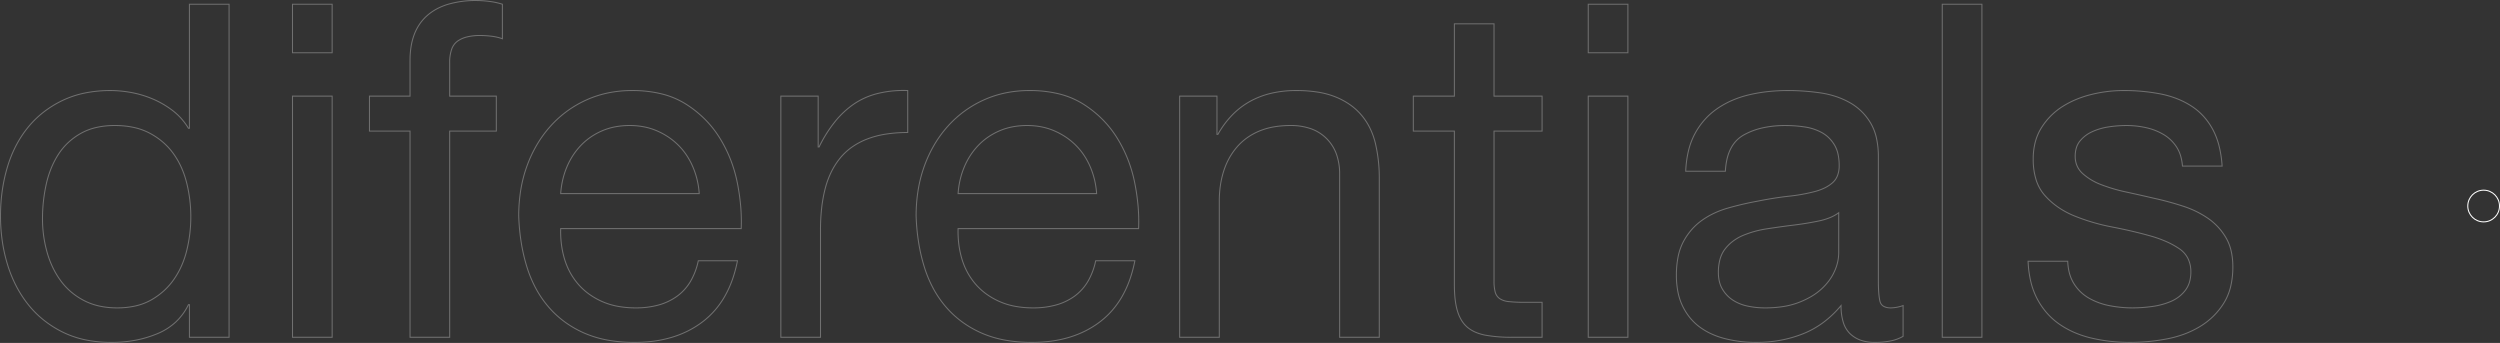 <svg xmlns="http://www.w3.org/2000/svg" width="2444.096" height="335.248" viewBox="0 0 2444.096 335.248">
  <rect x="0" y="0" width="2444.096" height="335.248" fill="#333333" stroke="none"/>
  <g id="Grupo_1" data-name="Grupo 1" transform="translate(-533.916 -173.268)">
    <circle id="Elipse_5" data-name="Elipse 5" cx="15.5" cy="15.5" r="15.5" transform="translate(2946.512 359.187)" fill="none" stroke="#fff" stroke-width="1"/>
    <path id="diferentials" d="M2098.512,5.516a176.785,176.785,0,0,1-19.207-1.029,158.63,158.63,0,0,1-18.3-3.088,100.364,100.364,0,0,1-16.842-5.443,86.617,86.617,0,0,1-14.792-8.084,67.739,67.739,0,0,1-12.4-10.911,72.685,72.685,0,0,1-9.643-13.89,72.551,72.551,0,0,1-6.429-17.046,103.861,103.861,0,0,1-2.75-20.333l-.022-.521h39.764l.017.482a51.374,51.374,0,0,0,1.693,11.685,37.344,37.344,0,0,0,4.162,9.731,41.789,41.789,0,0,0,6.252,7.886,41.056,41.056,0,0,0,7.94,6.082,64.416,64.416,0,0,0,19.91,7.464,114.9,114.9,0,0,0,22.928,2.27,142.083,142.083,0,0,0,19.084-1.363,70.037,70.037,0,0,0,18.337-4.979,35.543,35.543,0,0,0,7.588-4.44,34.008,34.008,0,0,0,6.123-6.123,24.366,24.366,0,0,0,4.021-7.876,33.889,33.889,0,0,0,1.346-9.83,28.843,28.843,0,0,0-2.8-13,24.693,24.693,0,0,0-8.384-9.386,80.058,80.058,0,0,0-12.745-6.967,117.856,117.856,0,0,0-15.609-5.505c-11.333-3.173-23.823-6.085-37.124-8.655a194.237,194.237,0,0,1-37.261-10.973,83.373,83.373,0,0,1-15.769-8.545,73.954,73.954,0,0,1-12.913-11.421,42.409,42.409,0,0,1-8.653-15.456,67.233,67.233,0,0,1-2.874-20.444,66.063,66.063,0,0,1,2.011-16.656,50.961,50.961,0,0,1,6.045-14.161,67.338,67.338,0,0,1,9.188-11.658,66.024,66.024,0,0,1,11.487-9.247,89.54,89.54,0,0,1,13.413-6.993,102.084,102.084,0,0,1,15.007-4.926,131.3,131.3,0,0,1,31.356-3.891,187.5,187.5,0,0,1,37.035,3.43,94.139,94.139,0,0,1,15.988,4.7,80.2,80.2,0,0,1,14.053,7.227,60.407,60.407,0,0,1,11.782,10,65.466,65.466,0,0,1,9.133,12.981,71.3,71.3,0,0,1,6.2,16.245,108.466,108.466,0,0,1,2.979,19.757l.034.532h-39.755l-.037-.46a47.305,47.305,0,0,0-1.917-10.322A32.647,32.647,0,0,0,2143.24-186a38.5,38.5,0,0,0-12.605-11.93,57.769,57.769,0,0,0-16.953-6.554,87.921,87.921,0,0,0-18.817-2.041,115.38,115.38,0,0,0-17.48,1.362,58.894,58.894,0,0,0-16.052,4.747,32.259,32.259,0,0,0-11.677,8.979,19.2,19.2,0,0,0-3.333,6.39,27.676,27.676,0,0,0-1.118,8.118,22.855,22.855,0,0,0,1.727,8.982,21.492,21.492,0,0,0,5.182,7.3,56.181,56.181,0,0,0,17.854,10.844,158.035,158.035,0,0,0,24.546,7.272c9.084,1.968,18.292,4.04,27.368,6.158h0a292.91,292.91,0,0,1,28.542,7.764,93.838,93.838,0,0,1,24.755,12.15,60.022,60.022,0,0,1,9.772,8.564,60.617,60.617,0,0,1,7.7,10.518,47.022,47.022,0,0,1,5.013,12.9,68.9,68.9,0,0,1,1.666,15.618,81.7,81.7,0,0,1-2.238,19.729,55.381,55.381,0,0,1-6.731,16.1,70.809,70.809,0,0,1-10.333,12.859,71.29,71.29,0,0,1-13.088,10.1,92.233,92.233,0,0,1-15.359,7.393A105.6,105.6,0,0,1,2134.4,2.087,192.924,192.924,0,0,1,2098.512,5.516ZM1999.17-73.828a102.379,102.379,0,0,0,2.7,19.616,71.54,71.54,0,0,0,6.339,16.811,71.665,71.665,0,0,0,9.509,13.7,66.734,66.734,0,0,0,12.221,10.749,85.6,85.6,0,0,0,14.62,7.99A99.371,99.371,0,0,0,2061.232.425a157.657,157.657,0,0,0,18.182,3.068,175.762,175.762,0,0,0,19.1,1.023,191.941,191.941,0,0,0,35.7-3.411A104.612,104.612,0,0,0,2151.233-3.6a91.238,91.238,0,0,0,15.193-7.313,70.32,70.32,0,0,0,12.9-9.961,69.8,69.8,0,0,0,10.187-12.677,54.384,54.384,0,0,0,6.607-15.815,80.71,80.71,0,0,0,2.208-19.487,67.887,67.887,0,0,0-1.64-15.39,46.015,46.015,0,0,0-4.9-12.631,59.637,59.637,0,0,0-7.574-10.344,59.036,59.036,0,0,0-9.609-8.421,92.847,92.847,0,0,0-24.492-12.018,291.954,291.954,0,0,0-28.451-7.739h-.007c-9.071-2.116-18.274-4.187-27.353-6.154a159.049,159.049,0,0,1-24.7-7.319,57.181,57.181,0,0,1-18.17-11.044,22.487,22.487,0,0,1-5.42-7.636,23.845,23.845,0,0,1-1.807-9.373,28.666,28.666,0,0,1,1.162-8.412,20.2,20.2,0,0,1,3.507-6.72,33.248,33.248,0,0,1,12.034-9.261,59.9,59.9,0,0,1,16.324-4.829,116.382,116.382,0,0,1,17.632-1.374,88.92,88.92,0,0,1,19.031,2.064,58.759,58.759,0,0,1,17.246,6.669,39.486,39.486,0,0,1,12.93,12.238,33.629,33.629,0,0,1,4.051,8.621,47.878,47.878,0,0,1,1.92,10.081h37.766a106.876,106.876,0,0,0-2.915-19.042,70.308,70.308,0,0,0-6.112-16.017,64.467,64.467,0,0,0-8.993-12.783,59.411,59.411,0,0,0-11.587-9.835,79.165,79.165,0,0,0-13.878-7.137,93.138,93.138,0,0,0-15.818-4.649,186.508,186.508,0,0,0-36.837-3.41,130.294,130.294,0,0,0-31.116,3.862,101.024,101.024,0,0,0-14.86,4.878,88.549,88.549,0,0,0-13.263,6.915,65.014,65.014,0,0,0-11.313,9.107,66.342,66.342,0,0,0-9.052,11.484,49.963,49.963,0,0,0-5.925,13.884,65.056,65.056,0,0,0-1.979,16.4,66.246,66.246,0,0,0,2.826,20.139,41.418,41.418,0,0,0,8.447,15.1,72.946,72.946,0,0,0,12.737,11.266,82.363,82.363,0,0,0,15.581,8.441,193.225,193.225,0,0,0,37.068,10.915c13.327,2.575,25.844,5.493,37.2,8.674a118.843,118.843,0,0,1,15.742,5.553,81.041,81.041,0,0,1,12.9,7.055,25.682,25.682,0,0,1,8.717,9.766,29.831,29.831,0,0,1,2.9,13.447,34.885,34.885,0,0,1-1.389,10.12,25.357,25.357,0,0,1-4.187,8.2,35.008,35.008,0,0,1-6.3,6.3,36.545,36.545,0,0,1-7.8,4.566,71.022,71.022,0,0,1-18.6,5.052,143.077,143.077,0,0,1-19.219,1.373,115.933,115.933,0,0,1-23.128-2.29,65.41,65.41,0,0,1-20.218-7.583,42.04,42.04,0,0,1-8.134-6.23,42.786,42.786,0,0,1-6.4-8.074,38.338,38.338,0,0,1-4.274-9.991,51.987,51.987,0,0,1-1.708-11.431ZM1848.624,5.516a41.165,41.165,0,0,1-13.675-2.138,29.558,29.558,0,0,1-10.609-6.436,26.551,26.551,0,0,1-6.8-11.324,53.157,53.157,0,0,1-2.235-15.272,100.847,100.847,0,0,1-16.485,15.52,88.46,88.46,0,0,1-20.006,11.178A117.661,117.661,0,0,1,1756.66,3.4a132.176,132.176,0,0,1-23.86,2.117,123.857,123.857,0,0,1-30.447-3.663,79.17,79.17,0,0,1-13.481-4.7,65.132,65.132,0,0,1-11.546-6.778,53.179,53.179,0,0,1-9.494-9.034,59.121,59.121,0,0,1-7.3-11.44,57.816,57.816,0,0,1-4.658-13.972,83.727,83.727,0,0,1-1.549-16.573,90.575,90.575,0,0,1,1.721-18.342,54.882,54.882,0,0,1,5.179-14.726,63.624,63.624,0,0,1,7.986-11.663,58.6,58.6,0,0,1,10.176-9.256,78.658,78.658,0,0,1,12.047-7.056,89.421,89.421,0,0,1,13.643-5.1c9.545-2.727,19.456-5.032,29.457-6.851,10.6-2.121,20.818-3.733,30.361-4.794a169.3,169.3,0,0,0,25.233-4.546,52.491,52.491,0,0,0,9.711-3.613,33.809,33.809,0,0,0,7.414-4.942,17.359,17.359,0,0,0,4.654-6.817,26.431,26.431,0,0,0,1.563-9.454,50.54,50.54,0,0,0-1.184-11.4,29.625,29.625,0,0,0-3.53-8.857,34.558,34.558,0,0,0-5.393-6.743,31.344,31.344,0,0,0-6.733-4.937,49.8,49.8,0,0,0-16.7-5.416,127.53,127.53,0,0,0-18.4-1.363,101.68,101.68,0,0,0-22.461,2.324,67.105,67.105,0,0,0-18.332,6.958,30.354,30.354,0,0,0-7.15,5.622,32.7,32.7,0,0,0-5.3,7.678,44.314,44.314,0,0,0-3.465,9.765,67.746,67.746,0,0,0-1.612,11.868l-.025.474h-39.756l.022-.521a102.856,102.856,0,0,1,2.75-20.277,70.56,70.56,0,0,1,6.431-16.878,72.576,72.576,0,0,1,9.642-13.717,68.878,68.878,0,0,1,12.4-10.852,87.508,87.508,0,0,1,14.734-8.083,99.534,99.534,0,0,1,16.671-5.443,153.718,153.718,0,0,1,18.243-3.088,180.533,180.533,0,0,1,19.491-1.029,222.2,222.2,0,0,1,31.764,2.285,89.865,89.865,0,0,1,15.075,3.5,78.916,78.916,0,0,1,13.6,5.909,55.1,55.1,0,0,1,11.619,8.571,57.146,57.146,0,0,1,9.086,11.443,50.713,50.713,0,0,1,5.873,14.852,82.957,82.957,0,0,1,1.951,18.7v121.3c0,9.037.532,15.746,1.581,19.943a6.883,6.883,0,0,0,3.248,4.48,13.689,13.689,0,0,0,6.983,1.526,38.072,38.072,0,0,0,11.7-2.254l.658-.219V-.627l-.245.145a40.339,40.339,0,0,1-12.12,4.5A77.305,77.305,0,0,1,1848.624,5.516Zm-32.332-37.905v1.381a53.752,53.752,0,0,0,2.2,16.32,25.561,25.561,0,0,0,6.537,10.906,28.563,28.563,0,0,0,10.253,6.218,40.175,40.175,0,0,0,13.343,2.081,76.325,76.325,0,0,0,15.742-1.471A39.648,39.648,0,0,0,1875.94-1.2V-30.318a38.073,38.073,0,0,1-11.356,2.09c-6.311,0-10.079-2.275-11.2-6.762-1.069-4.276-1.611-11.067-1.611-20.186v-121.3a81.977,81.977,0,0,0-1.925-18.469,49.706,49.706,0,0,0-5.754-14.56,56.128,56.128,0,0,0-8.926-11.243,54.1,54.1,0,0,0-11.409-8.415,77.9,77.9,0,0,0-13.423-5.833,88.866,88.866,0,0,0-14.907-3.457,221.213,221.213,0,0,0-31.621-2.275,179.525,179.525,0,0,0-19.383,1.023,152.629,152.629,0,0,0-18.123,3.068,98.516,98.516,0,0,0-16.5,5.387,86.515,86.515,0,0,0-14.565,7.991,67.871,67.871,0,0,0-12.222,10.694,71.577,71.577,0,0,0-9.509,13.529,69.567,69.567,0,0,0-6.338,16.638,101.393,101.393,0,0,0-2.7,19.558h37.765a68.236,68.236,0,0,1,1.611-11.57,45.3,45.3,0,0,1,3.546-9.986,33.7,33.7,0,0,1,5.468-7.912,31.357,31.357,0,0,1,7.385-5.807,68.1,68.1,0,0,1,18.6-7.064,102.674,102.674,0,0,1,22.683-2.349,128.507,128.507,0,0,1,18.541,1.373,50.79,50.79,0,0,1,17.039,5.528,32.347,32.347,0,0,1,6.948,5.095,35.539,35.539,0,0,1,5.55,6.938,30.6,30.6,0,0,1,3.653,9.155,51.529,51.529,0,0,1,1.21,11.628,27.414,27.414,0,0,1-1.629,9.812,18.35,18.35,0,0,1-4.922,7.205,34.813,34.813,0,0,1-7.634,5.09,53.468,53.468,0,0,1-9.9,3.683A170.25,170.25,0,0,1,1765-137.443c-9.516,1.057-19.7,2.666-30.281,4.781l-.009,0c-9.969,1.813-19.849,4.11-29.364,6.829a88.4,88.4,0,0,0-13.49,5.044,77.635,77.635,0,0,0-11.893,6.966,57.587,57.587,0,0,0-10,9.1,62.614,62.614,0,0,0-7.86,11.479,53.883,53.883,0,0,0-5.081,14.458,89.573,89.573,0,0,0-1.7,18.138,82.742,82.742,0,0,0,1.529,16.374,56.824,56.824,0,0,0,4.576,13.73,58.1,58.1,0,0,0,7.177,11.246,52.162,52.162,0,0,0,9.316,8.864,64.1,64.1,0,0,0,11.368,6.674A78.117,78.117,0,0,0,1702.6.883a122.852,122.852,0,0,0,30.2,3.633,131.161,131.161,0,0,0,23.679-2.1,116.678,116.678,0,0,0,21.965-6.3,87.458,87.458,0,0,0,19.78-11.052,100.455,100.455,0,0,0,17.185-16.391ZM1024.632,5.516A145.526,145.526,0,0,1,998.15,3.228a103.748,103.748,0,0,1-22.739-6.874,102,102,0,0,1-19.189-11,95.136,95.136,0,0,1-15.873-14.669,102.421,102.421,0,0,1-12.43-18.1,118.8,118.8,0,0,1-8.873-21.294A174.3,174.3,0,0,1,913.5-92.6a209.01,209.01,0,0,1-2.457-25.94v-.017a157.81,157.81,0,0,1,2.059-25.846,130.976,130.976,0,0,1,6.18-23.574,126.451,126.451,0,0,1,9.9-20.945A113,113,0,0,1,942.409-206.9a105.848,105.848,0,0,1,16.265-14.661,106.845,106.845,0,0,1,19.013-11,102.371,102.371,0,0,1,21.365-6.874,116.241,116.241,0,0,1,23.3-2.29,120.2,120.2,0,0,1,28.906,3.264,81.227,81.227,0,0,1,23.572,9.809,108.045,108.045,0,0,1,18.783,14.832,102.5,102.5,0,0,1,14.664,18.387,130.388,130.388,0,0,1,10.643,21.057,134.844,134.844,0,0,1,6.751,22.885,207.411,207.411,0,0,1,3.371,23.2,173.052,173.052,0,0,1,.514,22.066l-.02.479H953.071a98.721,98.721,0,0,0,.693,14.544,89.231,89.231,0,0,0,2.948,14.227,68.566,68.566,0,0,0,5.319,13.015,65.416,65.416,0,0,0,7.806,11.427,60.815,60.815,0,0,0,10.289,9.554,70.8,70.8,0,0,0,12.792,7.414,68.526,68.526,0,0,0,15.278,4.753,94.98,94.98,0,0,0,17.8,1.587,82.18,82.18,0,0,0,22.265-2.831,56.221,56.221,0,0,0,17.8-8.474,47.587,47.587,0,0,0,12.917-14.216,66.362,66.362,0,0,0,7.635-20.141l.085-.395h39.315l-.116.6a129.6,129.6,0,0,1-5.064,18.683,101.514,101.514,0,0,1-7.419,16.239,86.032,86.032,0,0,1-9.776,13.789,81.429,81.429,0,0,1-12.13,11.327,91.871,91.871,0,0,1-14.156,8.826,98.551,98.551,0,0,1-15.87,6.3,115.126,115.126,0,0,1-17.576,3.779A143,143,0,0,1,1024.632,5.516ZM912.044-118.569a208.008,208.008,0,0,0,2.445,25.807A173.259,173.259,0,0,0,920-69a117.824,117.824,0,0,0,8.8,21.114,101.407,101.407,0,0,0,12.308,17.924,94.136,94.136,0,0,0,15.706,14.515,100.989,100.989,0,0,0,19,10.89,102.745,102.745,0,0,0,22.519,6.806,144.5,144.5,0,0,0,26.3,2.272,142.007,142.007,0,0,0,19.141-1.249A114.1,114.1,0,0,0,1061.2-.479,97.556,97.556,0,0,0,1076.9-6.717a90.863,90.863,0,0,0,14-8.73,80.429,80.429,0,0,0,11.981-11.188,85.039,85.039,0,0,0,9.661-13.628,100.5,100.5,0,0,0,7.345-16.079,128.046,128.046,0,0,0,4.907-17.942h-37.292a67.08,67.08,0,0,1-7.669,20.049,48.581,48.581,0,0,1-13.189,14.512,57.217,57.217,0,0,1-18.113,8.626A83.171,83.171,0,0,1,1026-28.228a95.972,95.972,0,0,1-17.992-1.6,69.51,69.51,0,0,1-15.5-4.823,71.794,71.794,0,0,1-12.972-7.52,61.856,61.856,0,0,1-10.459-9.712,66.45,66.45,0,0,1-7.926-11.6,69.552,69.552,0,0,1-5.4-13.205,90.184,90.184,0,0,1-2.981-14.387,99.882,99.882,0,0,1-.687-15.181l.014-.485h176.478a172.394,172.394,0,0,0-.531-21.459,206.442,206.442,0,0,0-3.355-23.086,133.861,133.861,0,0,0-6.7-22.715,129.374,129.374,0,0,0-10.561-20.9,101.515,101.515,0,0,0-14.521-18.207A107.051,107.051,0,0,0,1074.3-227.8a80.248,80.248,0,0,0-23.282-9.686,119.2,119.2,0,0,0-28.664-3.234,115.244,115.244,0,0,0-23.1,2.27,101.362,101.362,0,0,0-21.156,6.806,105.823,105.823,0,0,0-18.835,10.892,104.866,104.866,0,0,0-16.111,14.523,112.006,112.006,0,0,0-13.108,17.818,125.423,125.423,0,0,0-9.821,20.779,129.969,129.969,0,0,0-6.132,23.394A156.785,156.785,0,0,0,912.044-118.569ZM636.12,5.516a145.527,145.527,0,0,1-26.482-2.288A103.755,103.755,0,0,1,586.9-3.646a101.98,101.98,0,0,1-19.189-11,95.153,95.153,0,0,1-15.872-14.669,102.418,102.418,0,0,1-12.43-18.1,118.8,118.8,0,0,1-8.873-21.294A174.293,174.293,0,0,1,524.989-92.6a208.962,208.962,0,0,1-2.457-25.94v-.017a157.835,157.835,0,0,1,2.059-25.846,130.991,130.991,0,0,1,6.18-23.574,126.446,126.446,0,0,1,9.9-20.945A113,113,0,0,1,553.9-206.9a105.851,105.851,0,0,1,16.265-14.661,106.845,106.845,0,0,1,19.013-11,102.371,102.371,0,0,1,21.365-6.874,116.241,116.241,0,0,1,23.3-2.29,120.2,120.2,0,0,1,28.906,3.264,81.225,81.225,0,0,1,23.572,9.809A108.048,108.048,0,0,1,705.1-213.82a102.5,102.5,0,0,1,14.663,18.387,130.347,130.347,0,0,1,10.643,21.057,134.823,134.823,0,0,1,6.751,22.885,207.4,207.4,0,0,1,3.371,23.2,173.03,173.03,0,0,1,.514,22.066l-.02.479H564.559a98.729,98.729,0,0,0,.693,14.544A89.243,89.243,0,0,0,568.2-76.977a68.559,68.559,0,0,0,5.319,13.015,65.416,65.416,0,0,0,7.806,11.427,60.813,60.813,0,0,0,10.289,9.554,70.8,70.8,0,0,0,12.792,7.414,68.528,68.528,0,0,0,15.278,4.753,94.979,94.979,0,0,0,17.8,1.587,82.183,82.183,0,0,0,22.265-2.831,56.222,56.222,0,0,0,17.8-8.474,47.583,47.583,0,0,0,12.917-14.216A66.358,66.358,0,0,0,698.1-74.89l.085-.394H737.5l-.116.6a129.583,129.583,0,0,1-5.064,18.683A101.514,101.514,0,0,1,724.9-39.766a86.036,86.036,0,0,1-9.776,13.789A81.426,81.426,0,0,1,703-14.65a91.874,91.874,0,0,1-14.156,8.826,98.554,98.554,0,0,1-15.87,6.3A115.129,115.129,0,0,1,655.4,4.257,143,143,0,0,1,636.12,5.516ZM523.532-118.569a207.971,207.971,0,0,0,2.445,25.807A173.3,173.3,0,0,0,531.49-69a117.824,117.824,0,0,0,8.8,21.114,101.407,101.407,0,0,0,12.308,17.924A94.136,94.136,0,0,0,568.3-15.452a100.979,100.979,0,0,0,19,10.89A102.747,102.747,0,0,0,609.82,2.244a144.5,144.5,0,0,0,26.3,2.272,142.009,142.009,0,0,0,19.141-1.249A114.1,114.1,0,0,0,672.684-.479a97.556,97.556,0,0,0,15.708-6.238,90.863,90.863,0,0,0,14-8.73,80.432,80.432,0,0,0,11.981-11.188,85.043,85.043,0,0,0,9.661-13.628,100.5,100.5,0,0,0,7.345-16.079,128.063,128.063,0,0,0,4.907-17.942H698.995a67.081,67.081,0,0,1-7.669,20.049,48.577,48.577,0,0,1-13.189,14.512A57.218,57.218,0,0,1,660.025-31.1a83.176,83.176,0,0,1-22.537,2.869,95.974,95.974,0,0,1-17.992-1.6,69.512,69.512,0,0,1-15.5-4.823,71.792,71.792,0,0,1-12.973-7.52,61.858,61.858,0,0,1-10.459-9.712,66.469,66.469,0,0,1-7.926-11.6,69.591,69.591,0,0,1-5.4-13.205,90.184,90.184,0,0,1-2.981-14.387,99.889,99.889,0,0,1-.687-15.181l.014-.485H740.064a172.394,172.394,0,0,0-.531-21.459,206.442,206.442,0,0,0-3.355-23.086,133.861,133.861,0,0,0-6.7-22.715,129.359,129.359,0,0,0-10.561-20.9A101.5,101.5,0,0,0,704.4-213.11,107.053,107.053,0,0,0,685.787-227.8,80.248,80.248,0,0,0,662.5-237.49a119.2,119.2,0,0,0-28.664-3.234,115.244,115.244,0,0,0-23.1,2.27,101.363,101.363,0,0,0-21.156,6.806,105.823,105.823,0,0,0-18.835,10.892,104.865,104.865,0,0,0-16.111,14.523,112.01,112.01,0,0,0-13.108,17.818,125.417,125.417,0,0,0-9.821,20.779,129.931,129.931,0,0,0-6.132,23.394A156.781,156.781,0,0,0,523.532-118.569ZM124.944,5.516A125.231,125.231,0,0,1,99.248,3,93.518,93.518,0,0,1,77.07-4.568,103.679,103.679,0,0,1,58.4-16.367,96.3,96.3,0,0,1,43.157-31.608,112,112,0,0,1,31.3-49.93,126.481,126.481,0,0,1,22.778-70.99a154.523,154.523,0,0,1-5.147-23.1,172.032,172.032,0,0,1-1.715-24.467,177.846,177.846,0,0,1,1.658-24.465,159.128,159.128,0,0,1,4.975-23.1,121.081,121.081,0,0,1,8.357-21.006,106.3,106.3,0,0,1,11.8-18.154A94.888,94.888,0,0,1,57.946-220.3,102.749,102.749,0,0,1,76.618-231.87a95.271,95.271,0,0,1,22.061-7.393,125.119,125.119,0,0,1,25.353-2.461,115.818,115.818,0,0,1,19.694,1.832,100.531,100.531,0,0,1,21.081,6.186,90.3,90.3,0,0,1,19.947,11.463,61.445,61.445,0,0,1,8.678,7.988,65.855,65.855,0,0,1,7.033,9.467h.131v-121.3h39.76V.5H200.6V-31.42h-.1a58.21,58.21,0,0,1-12.281,16.736,60.252,60.252,0,0,1-17.932,11.5,108.117,108.117,0,0,1-21.646,6.528A126.066,126.066,0,0,1,124.944,5.516Zm-.912-246.24a124.12,124.12,0,0,0-25.149,2.441,94.268,94.268,0,0,0-21.829,7.314,101.729,101.729,0,0,0-18.491,11.457,93.9,93.9,0,0,0-15.081,14.855,105.3,105.3,0,0,0-11.686,17.984,120.084,120.084,0,0,0-8.287,20.832,158.081,158.081,0,0,0-4.943,22.955,176.806,176.806,0,0,0-1.648,24.327,171.007,171.007,0,0,0,1.7,24.325,153.5,153.5,0,0,0,5.113,22.953A125.506,125.506,0,0,0,32.193-50.39,111.022,111.022,0,0,0,43.939-32.232,95.309,95.309,0,0,0,59.022-17.149,102.668,102.668,0,0,0,77.514-5.464a92.509,92.509,0,0,0,21.94,7.483,124.23,124.23,0,0,0,25.49,2.5,125.094,125.094,0,0,0,23.5-2.157,107.122,107.122,0,0,0,21.446-6.467,59.26,59.26,0,0,0,17.636-11.3,57.293,57.293,0,0,0,12.205-16.727l.137-.281H201.6V-.5h37.76V-325.084H201.6v121.3H199.9l-.146-.24a64.93,64.93,0,0,0-7.07-9.559,60.415,60.415,0,0,0-8.536-7.858,89.274,89.274,0,0,0-19.725-11.337,99.545,99.545,0,0,0-20.871-6.126A114.869,114.869,0,0,0,124.032-240.724ZM1954,.5h-39.76V-326.084H1954Zm-38.76-1H1953V-325.084h-37.76ZM1607.9.5h-39.76V-236.252h39.76Zm-38.76-1h37.76V-235.252h-37.76ZM1524,.5h-30.14A140.342,140.342,0,0,1,1468-1.561a46.737,46.737,0,0,1-9.8-2.939,32.333,32.333,0,0,1-7.758-4.691,28.377,28.377,0,0,1-5.861-6.73,38.953,38.953,0,0,1-4.1-9.008c-2.134-6.706-3.215-15.655-3.215-26.6V-201.052H1397.14v-35.2h40.128v-70.68h39.76v70.68H1524v35.2h-46.968V-55.176a42.035,42.035,0,0,0,1.122,10.81,10.831,10.831,0,0,0,4.141,6.111,18.75,18.75,0,0,0,8.661,2.874,129.377,129.377,0,0,0,14.76.681H1524ZM1398.14-202.052h40.128V-51.528c0,10.841,1.066,19.689,3.168,26.3a37.948,37.948,0,0,0,3.993,8.776,27.365,27.365,0,0,0,5.653,6.494,31.327,31.327,0,0,0,7.518,4.544,45.734,45.734,0,0,0,9.585,2.875A139.366,139.366,0,0,0,1493.856-.5H1523V-33.7h-17.284a130.328,130.328,0,0,1-14.88-.688,19.707,19.707,0,0,1-9.123-3.053,11.8,11.8,0,0,1-4.523-6.657,42.971,42.971,0,0,1-1.158-11.078V-202.052H1523v-33.2h-46.968v-70.68h-37.76v70.68H1398.14ZM1364.852.5h-39.76V-159.6a56.213,56.213,0,0,0-3.161-19.435,40.79,40.79,0,0,0-9.46-14.867,40.615,40.615,0,0,0-14.979-9.46,57.913,57.913,0,0,0-19.779-3.162,94.787,94.787,0,0,0-16.5,1.36,66.254,66.254,0,0,0-14.086,4.073,60.935,60.935,0,0,0-11.816,6.558,55.326,55.326,0,0,0-9.66,8.812,63.872,63.872,0,0,0-7.522,10.8,70.528,70.528,0,0,0-5.377,12.508,87.336,87.336,0,0,0-3.23,14,105.176,105.176,0,0,0-1.078,15.26V.5h-39.76V-236.252h37.48v37.392h.12a91.3,91.3,0,0,1,13.784-18.6,76.487,76.487,0,0,1,17.5-13.483,81.356,81.356,0,0,1,21.048-8.087,107.213,107.213,0,0,1,24.568-2.692,132.685,132.685,0,0,1,21.4,1.6,80.684,80.684,0,0,1,17.551,4.819,71.436,71.436,0,0,1,14.121,7.692,59.486,59.486,0,0,1,11.151,10.232,63.262,63.262,0,0,1,8.216,12.583,72.058,72.058,0,0,1,5.339,14.751,147.059,147.059,0,0,1,3.891,35Zm-38.76-1h37.76V-155.04a146.056,146.056,0,0,0-3.862-34.764,71.044,71.044,0,0,0-5.263-14.546,62.265,62.265,0,0,0-8.086-12.384,58.465,58.465,0,0,0-10.964-10.06,70.443,70.443,0,0,0-13.923-7.584,79.714,79.714,0,0,0-17.333-4.757,131.7,131.7,0,0,0-21.237-1.589,106.227,106.227,0,0,0-24.338,2.666,80.351,80.351,0,0,0-20.79,7.987,75.488,75.488,0,0,0-17.271,13.307,90.444,90.444,0,0,0-13.774,18.65l-.143.254h-1.7v-37.392h-35.48V-.5h37.76V-133.152a106.159,106.159,0,0,1,1.088-15.406,88.264,88.264,0,0,1,3.268-14.16,71.534,71.534,0,0,1,5.453-12.686,64.871,64.871,0,0,1,7.64-10.972,56.327,56.327,0,0,1,9.834-8.972,61.921,61.921,0,0,1,12.01-6.666,67.237,67.237,0,0,1,14.3-4.136,95.761,95.761,0,0,1,16.675-1.376,58.9,58.9,0,0,1,20.121,3.222,41.6,41.6,0,0,1,15.345,9.692,41.787,41.787,0,0,1,9.692,15.229,57.2,57.2,0,0,1,3.223,19.781ZM818.564.5H778.8V-236.252h37.48v49.7h.1a130.8,130.8,0,0,1,15.656-24.783,87.4,87.4,0,0,1,19.034-17.542,73.091,73.091,0,0,1,21.791-9.686,103.516,103.516,0,0,1,26.581-3.223c1.281,0,2.594.019,3.9.057l.486.014v42.026h-.5a136,136,0,0,0-21.467,1.59,88.807,88.807,0,0,0-18.024,4.761,68.45,68.45,0,0,0-14.713,7.808A58.17,58.17,0,0,0,837.6-174.788a70.2,70.2,0,0,0-8.6,13.527,86.3,86.3,0,0,0-5.893,16.151,135.78,135.78,0,0,0-3.407,18.8,192.053,192.053,0,0,0-1.137,21.433ZM779.8-.5h37.76V-104.88a193.128,193.128,0,0,1,1.143-21.545,136.816,136.816,0,0,1,3.433-18.937A87.288,87.288,0,0,1,828.1-161.7a71.2,71.2,0,0,1,8.726-13.719,59.153,59.153,0,0,1,11.727-10.922,69.451,69.451,0,0,1,14.927-7.924,89.814,89.814,0,0,1,18.228-4.816,136.385,136.385,0,0,1,21.125-1.6v-40.054c-1.138-.029-2.276-.044-3.389-.044a102.514,102.514,0,0,0-26.324,3.189,72.093,72.093,0,0,0-21.494,9.552A86.4,86.4,0,0,0,832.815-210.7a130.089,130.089,0,0,0-15.671,24.871l-.138.279h-1.723v-49.7H779.8ZM456.044.5h-39.76V-201.052H376.612v-35.2h39.672v-34.612a83.921,83.921,0,0,1,1.047-13.576,61.107,61.107,0,0,1,3.147-11.853,49,49,0,0,1,5.255-10.121,45.742,45.742,0,0,1,7.362-8.371,49.926,49.926,0,0,1,9.371-6.55,60.933,60.933,0,0,1,11.279-4.67,97.423,97.423,0,0,1,28.247-3.727,100.2,100.2,0,0,1,12.6.916,67.682,67.682,0,0,1,12.634,2.757l.342.114v34.818l-.671-.244a47.784,47.784,0,0,0-10.83-2.481,95.889,95.889,0,0,0-10.887-.681,51.672,51.672,0,0,0-12.419,1.353,27.329,27.329,0,0,0-9.181,4.027,15.951,15.951,0,0,0-5.633,7.745,37.47,37.47,0,0,0-1.907,12.823v32.332h45.6v35.2h-45.6Zm-38.76-1h37.76V-202.052h45.6v-33.2h-45.6v-33.332a38.438,38.438,0,0,1,1.969-13.169,16.93,16.93,0,0,1,5.994-8.215,28.319,28.319,0,0,1,9.515-4.181,52.668,52.668,0,0,1,12.661-1.383,96.867,96.867,0,0,1,11,.687,49.342,49.342,0,0,1,10.387,2.3v-32.675a67.4,67.4,0,0,0-12.1-2.6,99.235,99.235,0,0,0-12.476-.908,96.423,96.423,0,0,0-27.955,3.683,59.927,59.927,0,0,0-11.094,4.592,48.928,48.928,0,0,0-9.183,6.418,44.73,44.73,0,0,0-7.2,8.188,48,48,0,0,0-5.147,9.914,60.109,60.109,0,0,0-3.094,11.659,82.926,82.926,0,0,0-1.034,13.413v35.612H377.612v33.2h39.672ZM341.132.5h-39.76V-236.252h39.76Zm-38.76-1h37.76V-235.252h-37.76ZM1741.464-28.228a80.59,80.59,0,0,1-17.436-1.836,42.781,42.781,0,0,1-14.533-6,32.953,32.953,0,0,1-10.186-10.879,27.4,27.4,0,0,1-2.962-7.489,38.583,38.583,0,0,1-.983-8.951,48.043,48.043,0,0,1,1.672-13.191,29.524,29.524,0,0,1,5.046-10.145,42.179,42.179,0,0,1,7.672-7.557,46.613,46.613,0,0,1,9.622-5.589,97.369,97.369,0,0,1,23.835-6.647c8.783-1.363,17.61-2.591,26.236-3.65,8.608-1.057,16.956-2.435,24.809-4.1a60.118,60.118,0,0,0,10.627-3.222,38.648,38.648,0,0,0,8.328-4.669l.8-.6V-82.08a44.517,44.517,0,0,1-4.146,17.757,47.793,47.793,0,0,1-5.3,9.1,59.41,59.41,0,0,1-7.588,8.393,59.474,59.474,0,0,1-10,7.359,82.863,82.863,0,0,1-12.5,5.965,75.911,75.911,0,0,1-15.148,3.96A113.971,113.971,0,0,1,1741.464-28.228Zm71.548-92.543a40.473,40.473,0,0,1-7.744,4.211,61.13,61.13,0,0,1-10.8,3.277c-7.882,1.667-16.258,3.051-24.9,4.111-8.615,1.058-17.432,2.284-26.2,3.646a96.347,96.347,0,0,0-23.589,6.576,45.606,45.606,0,0,0-9.416,5.468,41.172,41.172,0,0,0-7.49,7.378A28.535,28.535,0,0,0,1698-76.3a47.048,47.048,0,0,0-1.634,12.915,37.591,37.591,0,0,0,.955,8.719,26.388,26.388,0,0,0,2.852,7.217,31.96,31.96,0,0,0,9.878,10.553,41.788,41.788,0,0,0,14.2,5.856,79.592,79.592,0,0,0,17.219,1.812,112.975,112.975,0,0,0,17.705-1.3,74.908,74.908,0,0,0,14.948-3.906,81.836,81.836,0,0,0,12.35-5.891,58.5,58.5,0,0,0,9.834-7.234,58.424,58.424,0,0,0,7.46-8.251,46.769,46.769,0,0,0,5.189-8.911,43.534,43.534,0,0,0,4.062-17.355ZM130.416-28.228a80.9,80.9,0,0,1-17.608-1.836A61.827,61.827,0,0,1,97.58-35.581a67.987,67.987,0,0,1-12.748-8.614A64.561,64.561,0,0,1,74.607-55.339a83.487,83.487,0,0,1-7.8-13.247,93.122,93.122,0,0,1-5.5-14.958,121.479,121.479,0,0,1-3.263-15.969,122.574,122.574,0,0,1-1.088-16.312,156.308,156.308,0,0,1,3.66-33.852,98.029,98.029,0,0,1,4.813-15.584,83.888,83.888,0,0,1,7.111-13.762,61.5,61.5,0,0,1,9.655-11.609A64.94,64.94,0,0,1,94.6-199.707a57.373,57.373,0,0,1,15.3-5.866,80.734,80.734,0,0,1,18.239-1.951,87.354,87.354,0,0,1,18.689,1.893,61.7,61.7,0,0,1,15.746,5.69,70.665,70.665,0,0,1,12.916,8.784,65.143,65.143,0,0,1,10.282,11.2,78.479,78.479,0,0,1,7.745,13.366,90.7,90.7,0,0,1,5.331,15.3,137,137,0,0,1,4.119,33.639,137.834,137.834,0,0,1-3.89,32.494,91.317,91.317,0,0,1-5.1,15.188,81.5,81.5,0,0,1-7.513,13.478,66.567,66.567,0,0,1-9.993,11.429,69.82,69.82,0,0,1-12.516,9.014,57.36,57.36,0,0,1-15.295,5.866A80.737,80.737,0,0,1,130.416-28.228Zm-2.28-178.3a79.751,79.751,0,0,0-18.013,1.925,56.382,56.382,0,0,0-15.029,5.762A63.94,63.94,0,0,0,82.878-189.9a60.513,60.513,0,0,0-9.5,11.42,82.888,82.888,0,0,0-7.025,13.6,97.016,97.016,0,0,0-4.763,15.424,155.315,155.315,0,0,0-3.636,33.636,121.549,121.549,0,0,0,1.079,16.178A120.5,120.5,0,0,0,62.27-83.809a92.116,92.116,0,0,0,5.443,14.8,82.48,82.48,0,0,0,7.705,13.088A63.579,63.579,0,0,0,85.484-44.953a67.013,67.013,0,0,0,12.56,8.486,60.837,60.837,0,0,0,14.982,5.427,79.908,79.908,0,0,0,17.39,1.812,79.736,79.736,0,0,0,18.013-1.925,56.372,56.372,0,0,0,15.029-5.762A68.835,68.835,0,0,0,175.794-45.8a65.558,65.558,0,0,0,9.843-11.257,80.487,80.487,0,0,0,7.421-13.312A90.329,90.329,0,0,0,198.1-85.39a136.839,136.839,0,0,0,3.862-32.258,136,136,0,0,0-4.089-33.393,89.67,89.67,0,0,0-5.271-15.134,77.463,77.463,0,0,0-7.645-13.2A64.135,64.135,0,0,0,174.835-190.4a69.656,69.656,0,0,0-12.734-8.658,60.7,60.7,0,0,0-15.49-5.6A86.362,86.362,0,0,0,128.136-206.524Zm960.414,66.576H952.05l.036-.533a84.965,84.965,0,0,1,1.95-13.36A79.11,79.11,0,0,1,958.05-166.4a72.081,72.081,0,0,1,5.969-11.422,67.914,67.914,0,0,1,7.81-9.934,61.734,61.734,0,0,1,9.6-8.218,66.208,66.208,0,0,1,11.314-6.26,62.142,62.142,0,0,1,12.929-3.966,76.158,76.158,0,0,1,14.4-1.32,73.091,73.091,0,0,1,14.061,1.321,62.512,62.512,0,0,1,12.814,3.965,70.818,70.818,0,0,1,11.366,6.2,66.012,66.012,0,0,1,9.764,8.041,64.573,64.573,0,0,1,8.042,9.823,70.989,70.989,0,0,1,6.2,11.539,79.106,79.106,0,0,1,4.188,12.735,82.063,82.063,0,0,1,2.008,13.42Zm-135.43-1h134.36a80.969,80.969,0,0,0-1.945-12.723,78.129,78.129,0,0,0-4.134-12.573,69.98,69.98,0,0,0-6.112-11.376,63.548,63.548,0,0,0-7.918-9.671,64.994,64.994,0,0,0-9.616-7.919,69.816,69.816,0,0,0-11.206-6.112,61.525,61.525,0,0,0-12.608-3.9,72.113,72.113,0,0,0-13.868-1.3,75.149,75.149,0,0,0-14.212,1.3,61.144,61.144,0,0,0-12.721,3.9A65.222,65.222,0,0,0,982-195.156a60.7,60.7,0,0,0-9.441,8.084,66.922,66.922,0,0,0-7.694,9.788,71.1,71.1,0,0,0-5.886,11.264,78.175,78.175,0,0,0-3.964,12.4A83.8,83.8,0,0,0,953.12-140.948Zm-253.082,1h-136.5l.036-.533a84.965,84.965,0,0,1,1.95-13.36,79.11,79.11,0,0,1,4.016-12.562,72.082,72.082,0,0,1,5.969-11.422,67.914,67.914,0,0,1,7.81-9.934,61.729,61.729,0,0,1,9.6-8.218,66.229,66.229,0,0,1,11.314-6.26,62.149,62.149,0,0,1,12.929-3.966,76.157,76.157,0,0,1,14.4-1.32,73.092,73.092,0,0,1,14.061,1.321,62.513,62.513,0,0,1,12.814,3.965,70.817,70.817,0,0,1,11.366,6.2A66.012,66.012,0,0,1,679.566-188a64.581,64.581,0,0,1,8.043,9.823,70.989,70.989,0,0,1,6.2,11.539A79.118,79.118,0,0,1,698-153.9,82.07,82.07,0,0,1,700-140.481Zm-135.43-1h134.36a80.969,80.969,0,0,0-1.945-12.723,78.123,78.123,0,0,0-4.134-12.573,69.976,69.976,0,0,0-6.112-11.376,63.551,63.551,0,0,0-7.917-9.671,64.992,64.992,0,0,0-9.616-7.919,69.817,69.817,0,0,0-11.206-6.112,61.527,61.527,0,0,0-12.608-3.9,72.113,72.113,0,0,0-13.868-1.3,75.149,75.149,0,0,0-14.212,1.3,61.146,61.146,0,0,0-12.721,3.9,65.226,65.226,0,0,0-11.143,6.165,60.7,60.7,0,0,0-9.441,8.084,66.918,66.918,0,0,0-7.694,9.788,71.1,71.1,0,0,0-5.886,11.264,78.174,78.174,0,0,0-3.964,12.4A83.8,83.8,0,0,0,564.608-140.948ZM1607.9-277.66h-39.76v-48.424h39.76Zm-38.76-1h37.76v-46.424h-37.76Zm-1228.008,1h-39.76v-48.424h39.76Zm-38.76-1h37.76v-46.424h-37.76Z" transform="translate(518 503)" fill="#707070"/>
  </g>
</svg>
